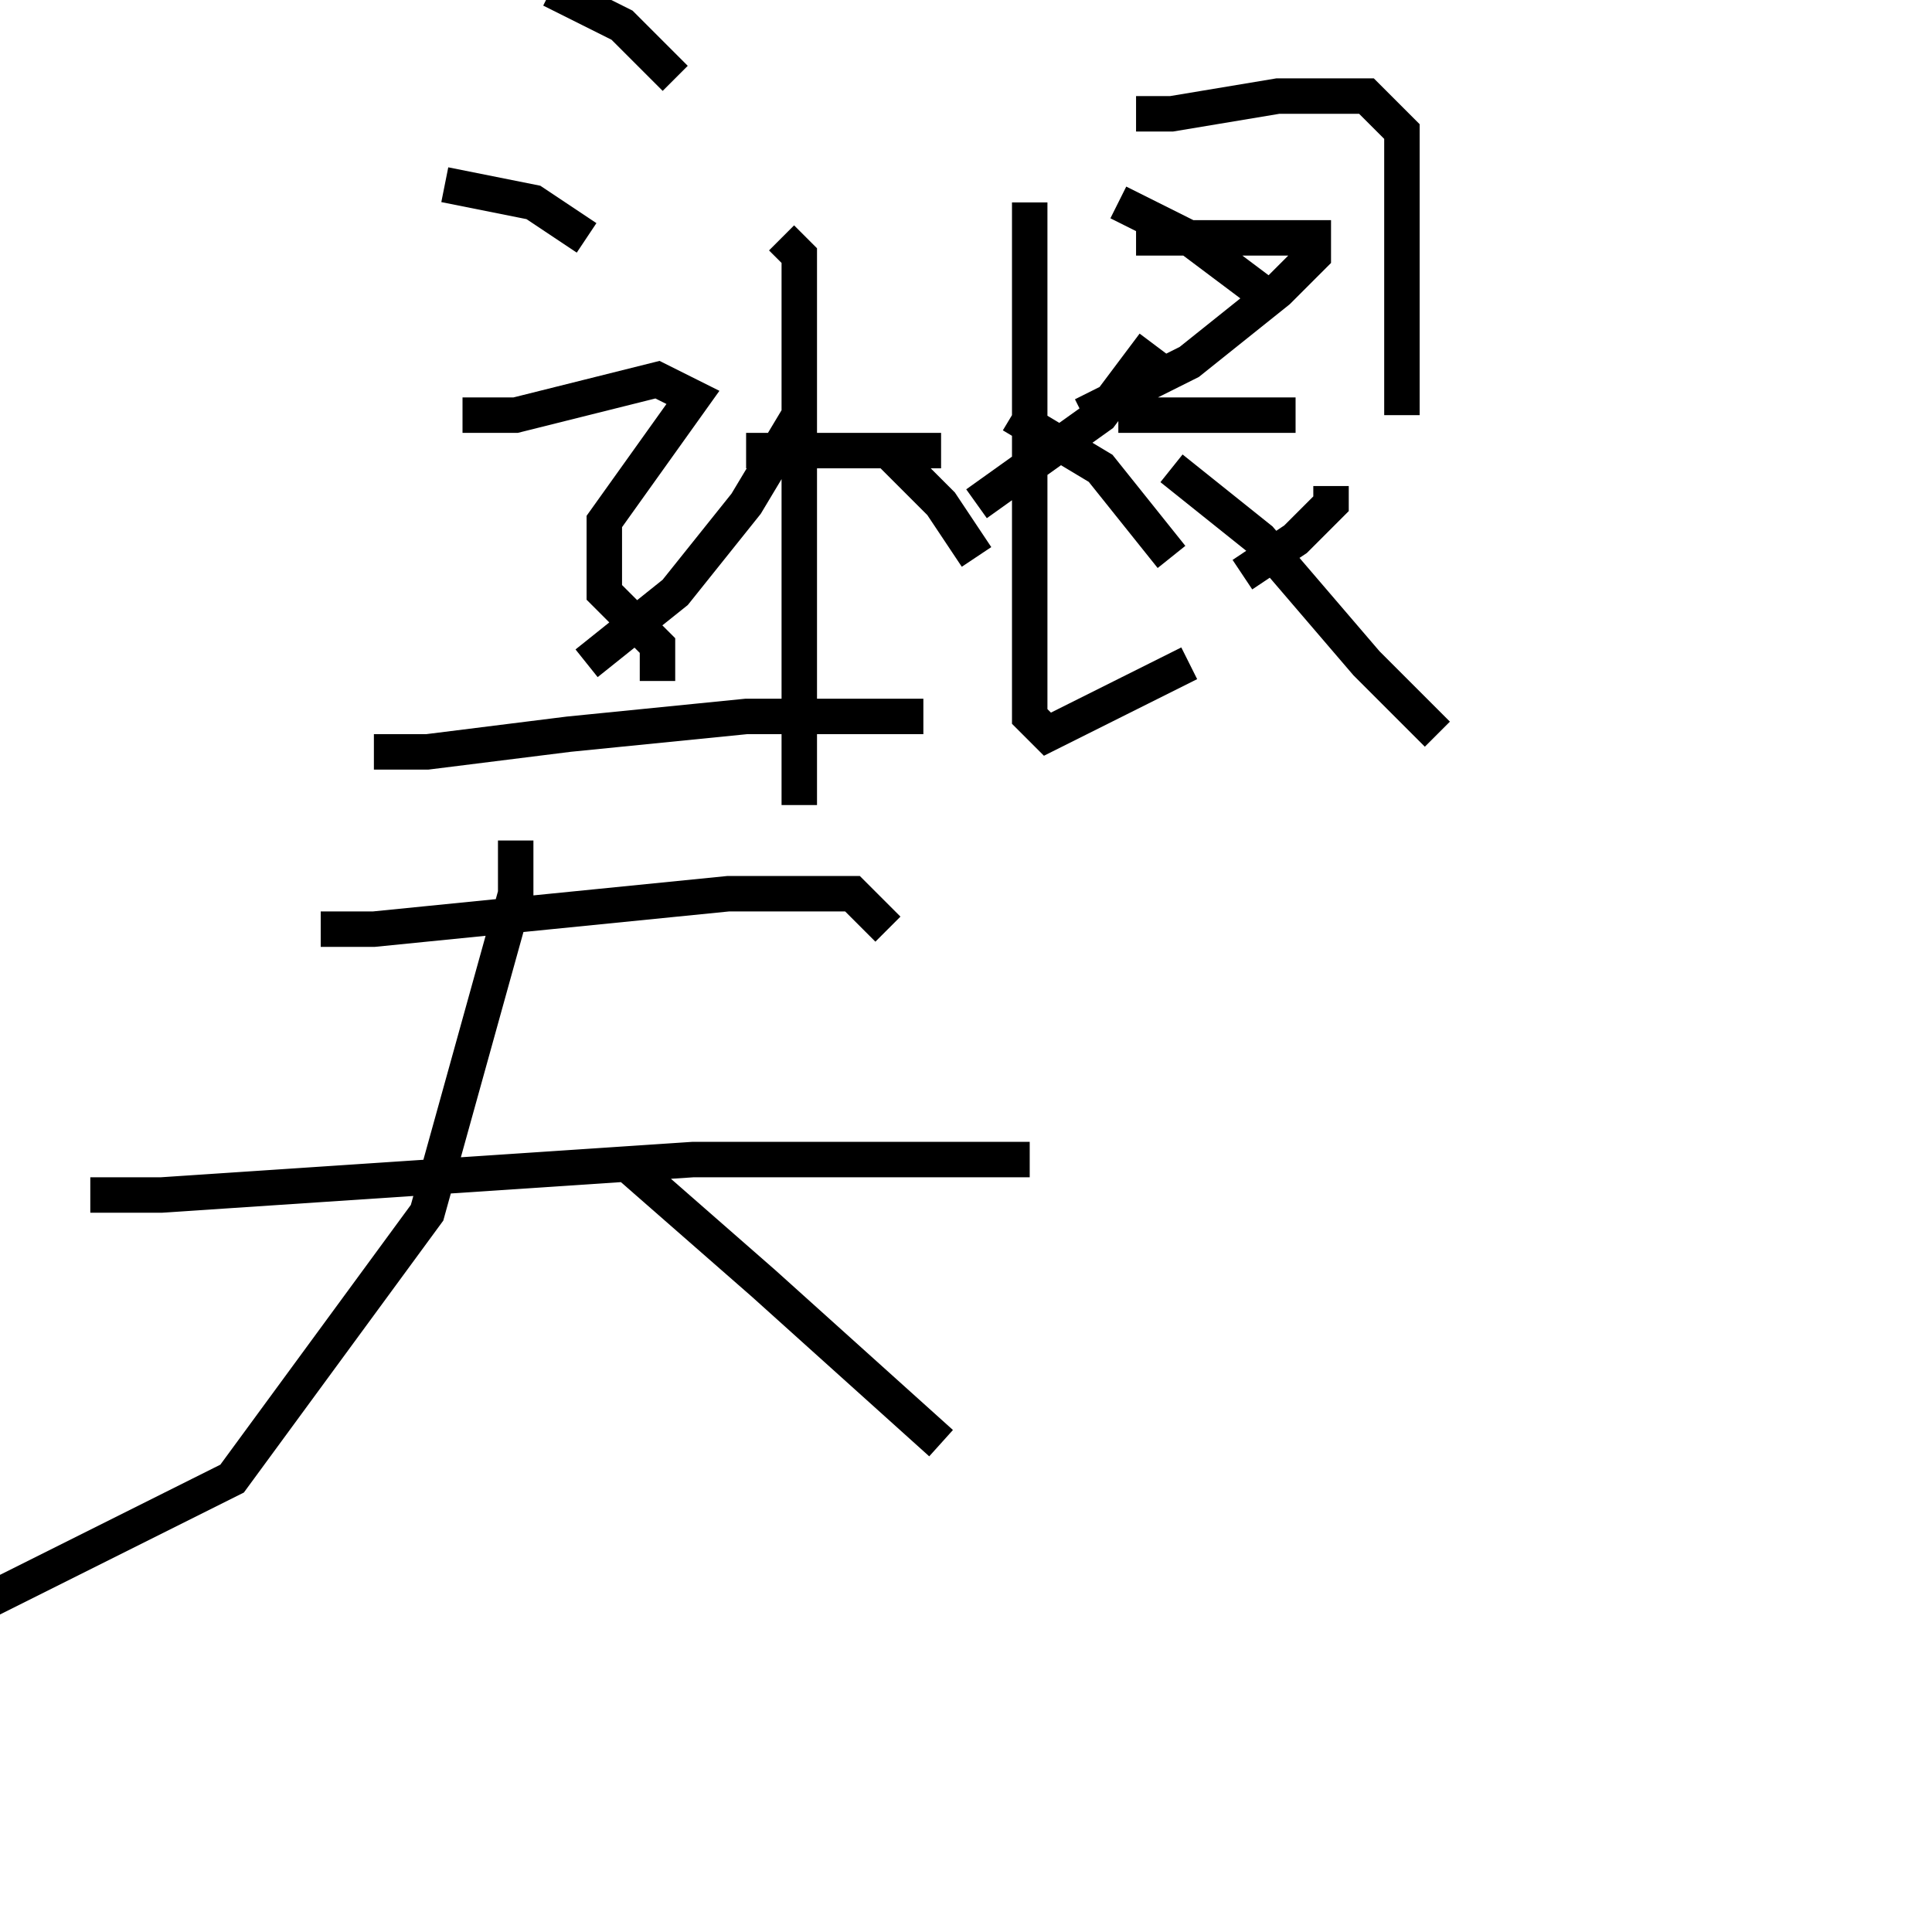 <?xml version="1.0" encoding="utf-8" ?>
<svg baseProfile="full" height="109" version="1.1" width="109" xmlns="http://www.w3.org/2000/svg" xmlns:ev="http://www.w3.org/2001/xml-events" xmlns:xlink="http://www.w3.org/1999/xlink"><defs /><rect fill="white" height="109" width="109" x="0" y="0" /><path d="M37.094,25.421 m5,0 l6,0 4,0 l1,0 m-9,-12 l1,1 0,6 l0,14 0,11 m0,-22 l-3,5 -4,5 l-5,4 m17,-12 l3,3 2,3 m19,-18 l0,1 -2,2 l-5,4 -6,3 m2,-12 l4,2 4,3 m-6,3 l0,0 -3,4 l-7,5 m2,-5 l5,3 4,5 m-2,-25 l2,0 6,-1 l5,0 2,2 l0,5 0,6 l0,5 m-15,-10 l3,0 5,0 l3,0 m-12,10 l5,0 5,0 m-15,-12 l0,2 0,8 l0,12 0,7 l1,1 4,-2 l4,-2 m8,-10 l0,1 -2,2 l-3,2 m-4,-6 l5,4 6,7 l4,4 m-50,-42 l4,2 3,3 m-13,6 l5,1 3,2 m-7,10 l3,0 4,-1 l4,-1 2,1 l-5,7 0,4 l3,3 0,2 m-16,4 l3,0 8,-1 l10,-1 7,0 l3,0 m-34,12 l3,0 10,-1 l10,-1 7,0 l2,2 m-45,15 l4,0 15,-1 l15,-1 15,0 l4,0 m-29,-18 l0,3 -5,18 l-11,15 -18,9 m40,-27 l8,7 10,9 " fill="none" stroke="black" stroke-width="2.0" /></svg>
